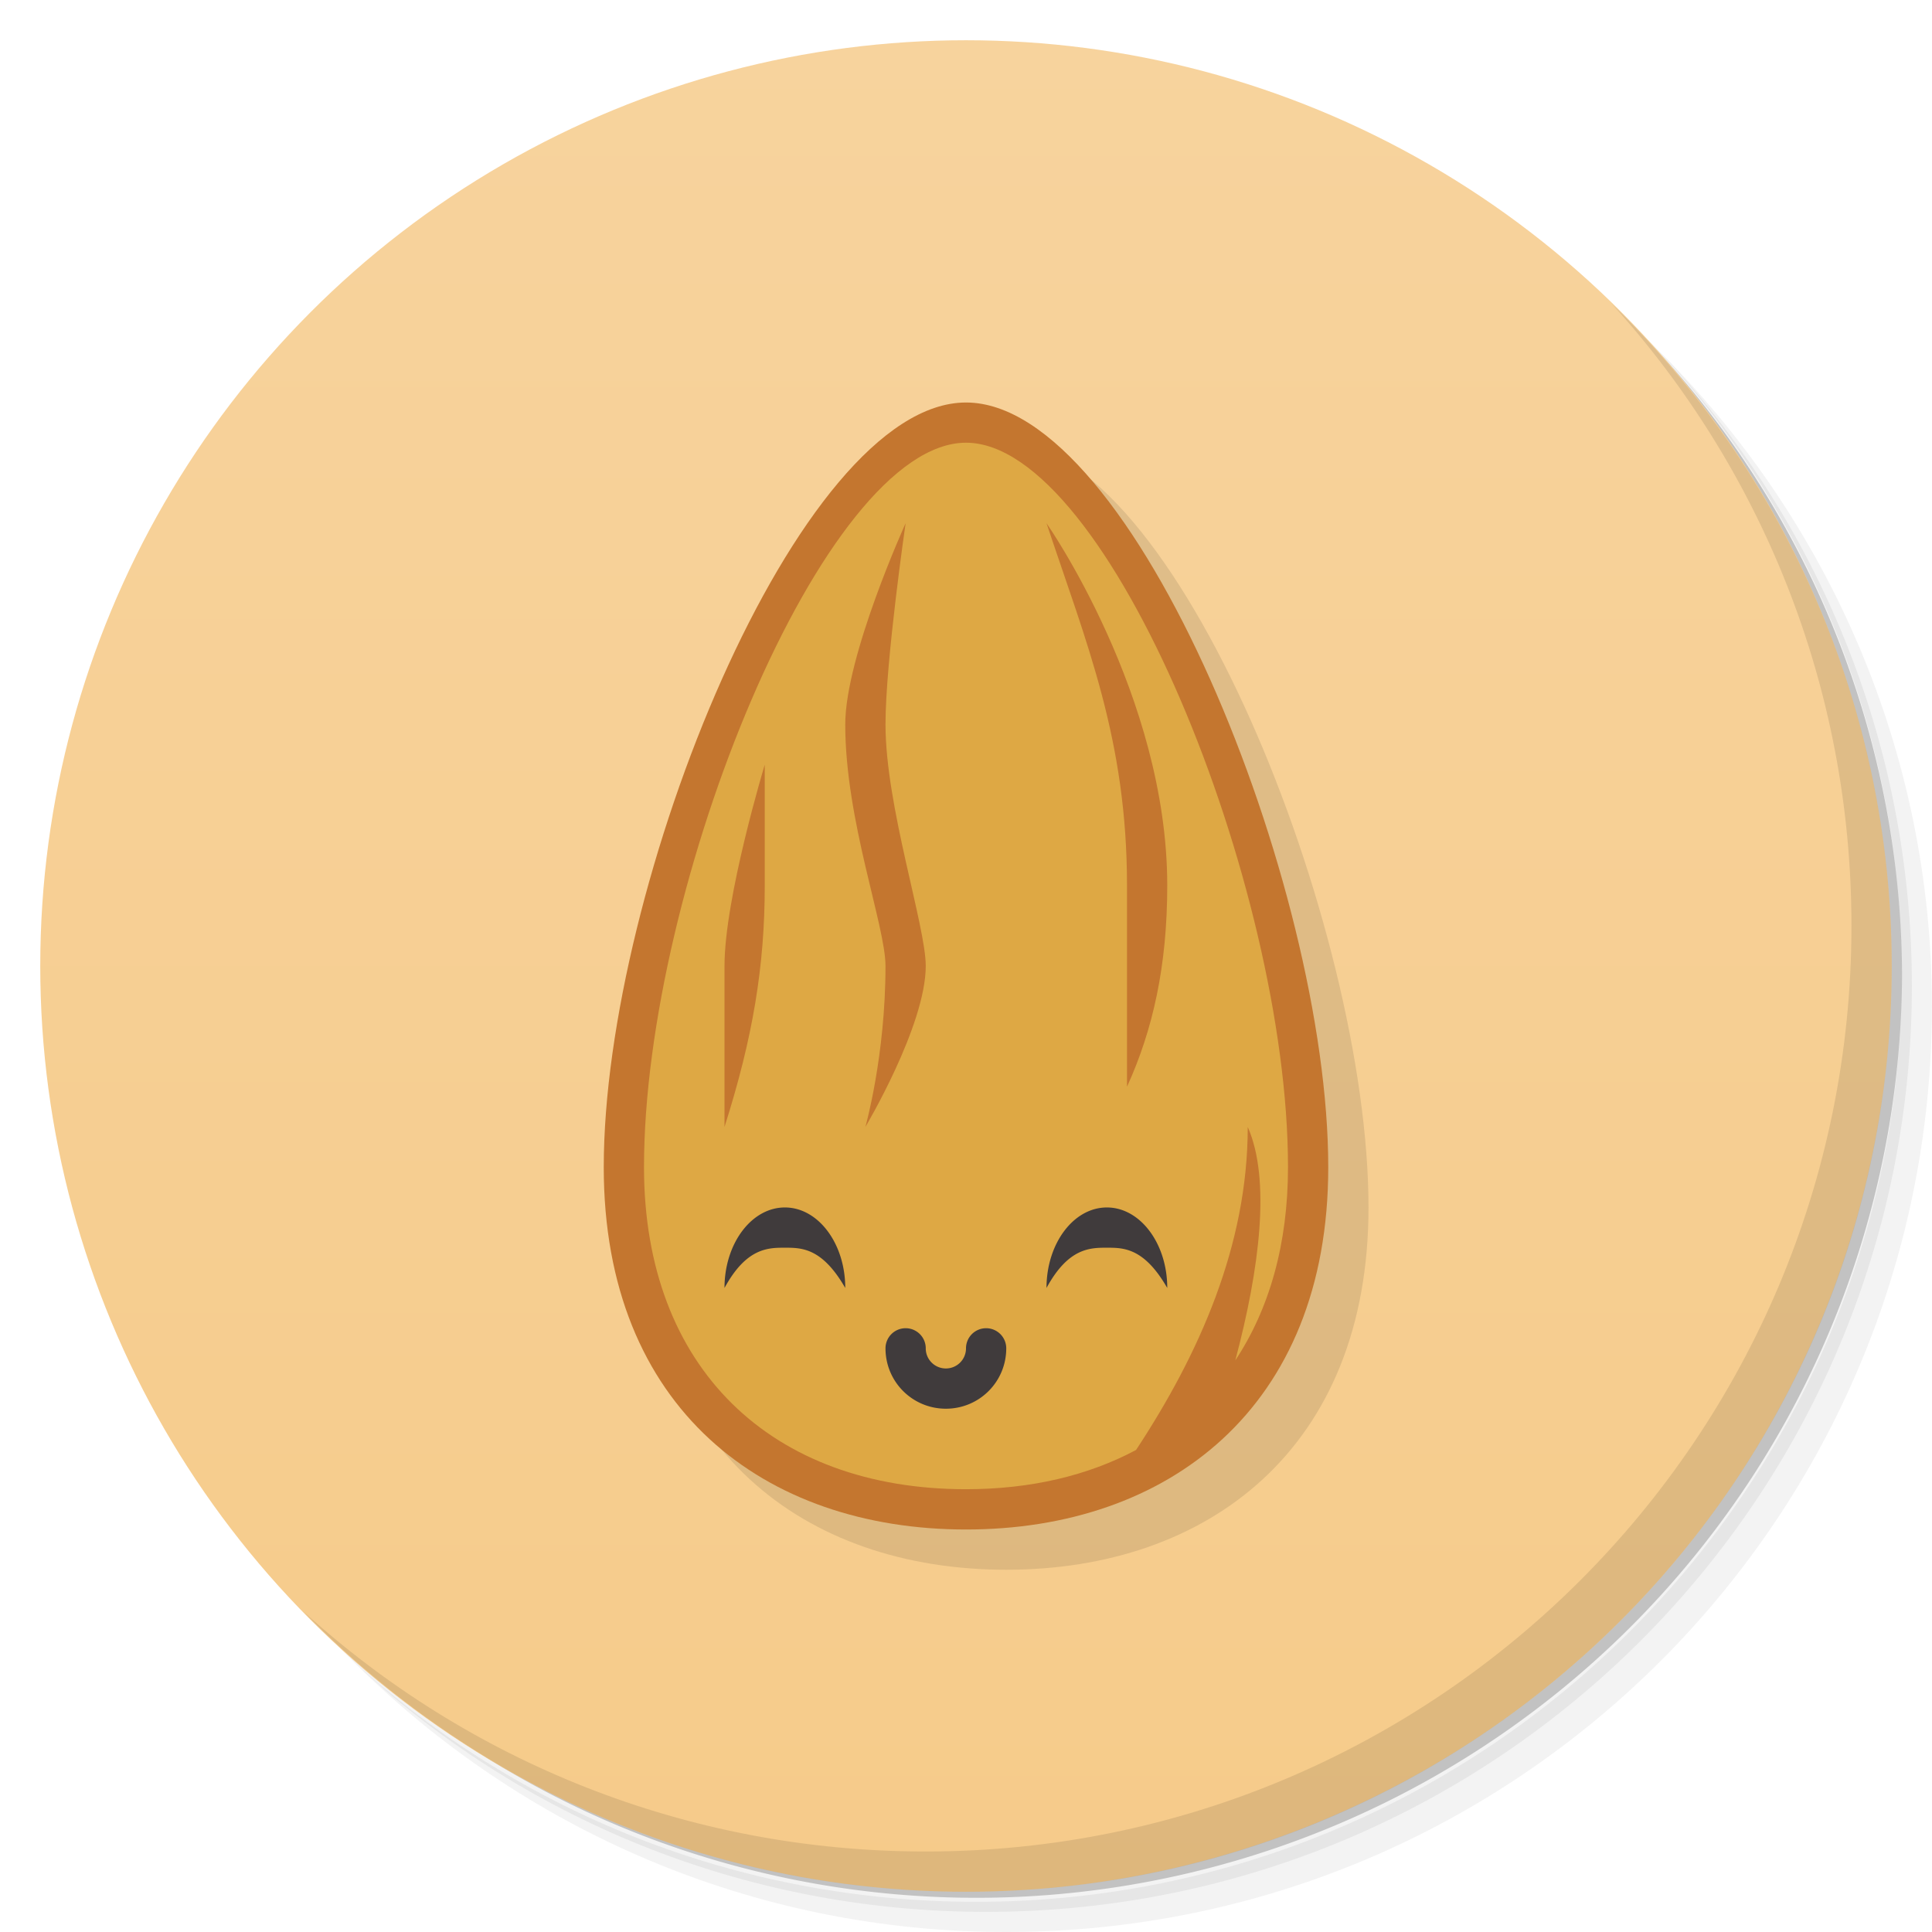 <svg version="1.1" viewBox="0 0 48 48" xmlns="http://www.w3.org/2000/svg">
 <defs>
  <linearGradient id="bg" x2="0" y1="1" y2="47" gradientUnits="userSpaceOnUse">
   <stop style="stop-color:#f7d39d" offset="0"/>
   <stop style="stop-color:#f6cb8a" offset="1"/>
  </linearGradient>
 </defs>
 <path d="m36.31 5c5.859 4.062 9.688 10.831 9.688 18.5 0 12.426-10.07 22.5-22.5 22.5-7.669 0-14.438-3.828-18.5-9.688 1.037 1.822 2.306 3.499 3.781 4.969 4.085 3.712 9.514 5.969 15.469 5.969 12.703 0 23-10.298 23-23 0-5.954-2.256-11.384-5.969-15.469-1.469-1.475-3.147-2.744-4.969-3.781zm4.969 3.781c3.854 4.113 6.219 9.637 6.219 15.719 0 12.703-10.297 23-23 23-6.081 0-11.606-2.364-15.719-6.219 4.16 4.144 9.883 6.719 16.219 6.719 12.703 0 23-10.298 23-23 0-6.335-2.575-12.06-6.719-16.219z" style="opacity:.05"/>
 <path d="m41.28 8.781c3.712 4.085 5.969 9.514 5.969 15.469 0 12.703-10.297 23-23 23-5.954 0-11.384-2.256-15.469-5.969 4.113 3.854 9.637 6.219 15.719 6.219 12.703 0 23-10.298 23-23 0-6.081-2.364-11.606-6.219-15.719z" style="opacity:.1"/>
 <path d="m31.25 2.375c8.615 3.154 14.75 11.417 14.75 21.13 0 12.426-10.07 22.5-22.5 22.5-9.708 0-17.971-6.135-21.12-14.75a23 23 0 0 0 44.875-7 23 23 0 0 0-16-21.875z" style="opacity:.2"/>
 <circle cx="24" cy="24" r="23" style="fill:url(#bg)"/>
 <path d="m40.03 7.531c3.712 4.084 5.969 9.514 5.969 15.469 0 12.703-10.297 23-23 23-5.954 0-11.384-2.256-15.469-5.969 4.178 4.291 10.01 6.969 16.469 6.969 12.703 0 23-10.298 23-23 0-6.462-2.677-12.291-6.969-16.469z" style="opacity:.1"/>
 <path d="m34 30c0 6-4 9-9 9s-9-3-9-9c0-7 4.828-19 9-19s9 12 9 19z" style="opacity:.1;paint-order:normal"/>
 <path d="m33 29c0 6-4 9-9 9s-9-3-9-9c0-7 4.828-19 9-19s9 12 9 19z" style="fill:#c4762f;paint-order:normal"/>
 <path d="m24 10.999c-3.531 0-8 11-8 18 0 5 3.172 8 8 8 1.614 0 3.037-0.341 4.225-0.975 1.57-2.384 2.775-5.085 2.775-8.025 0.574 1.303 0.298 3.514-0.309 5.799 0.842-1.271 1.309-2.887 1.309-4.799 0-7-4.469-18-8-18zm-1.5 2s-0.5 3.433-0.5 5c0 2.028 1 5 1 6 0 1.484-1.5 4-1.5 4s0.5-1.766 0.5-4c0-1-1-3.609-1-6 0-1.7 1.5-5 1.5-5zm3.5 0s3 4.285 3 9c0 2-0.358 3.593-1 5v-5c0-3.625-1-6-2-9zm-7 6v3c0 2-0.293 3.777-1 6v-4c0-1.7 1-5 1-5z" style="fill:#dea844;paint-order:normal"/>
 <path d="m19.5 29.999c-0.828 0-1.5 0.895-1.5 2 0.544-0.999 1.085-1 1.5-1s0.926 6.7e-4 1.5 1c0-1.105-0.672-2-1.5-2zm8 0c-0.828 0-1.5 0.895-1.5 2 0.544-0.999 1.085-1 1.5-1s0.926 6.7e-4 1.5 1c0-1.105-0.672-2-1.5-2zm-5 3a0.5 0.5 0 0 0-0.5 0.5c0 0.831 0.669 1.5 1.5 1.5s1.5-0.669 1.5-1.5a0.5 0.5 0 0 0-0.5-0.5 0.5 0.5 0 0 0-0.5 0.5c0 0.277-0.223 0.5-0.5 0.5s-0.5-0.223-0.5-0.5a0.5 0.5 0 0 0-0.5-0.5z" style="fill:#403b3c;paint-order:normal"/>
</svg>

